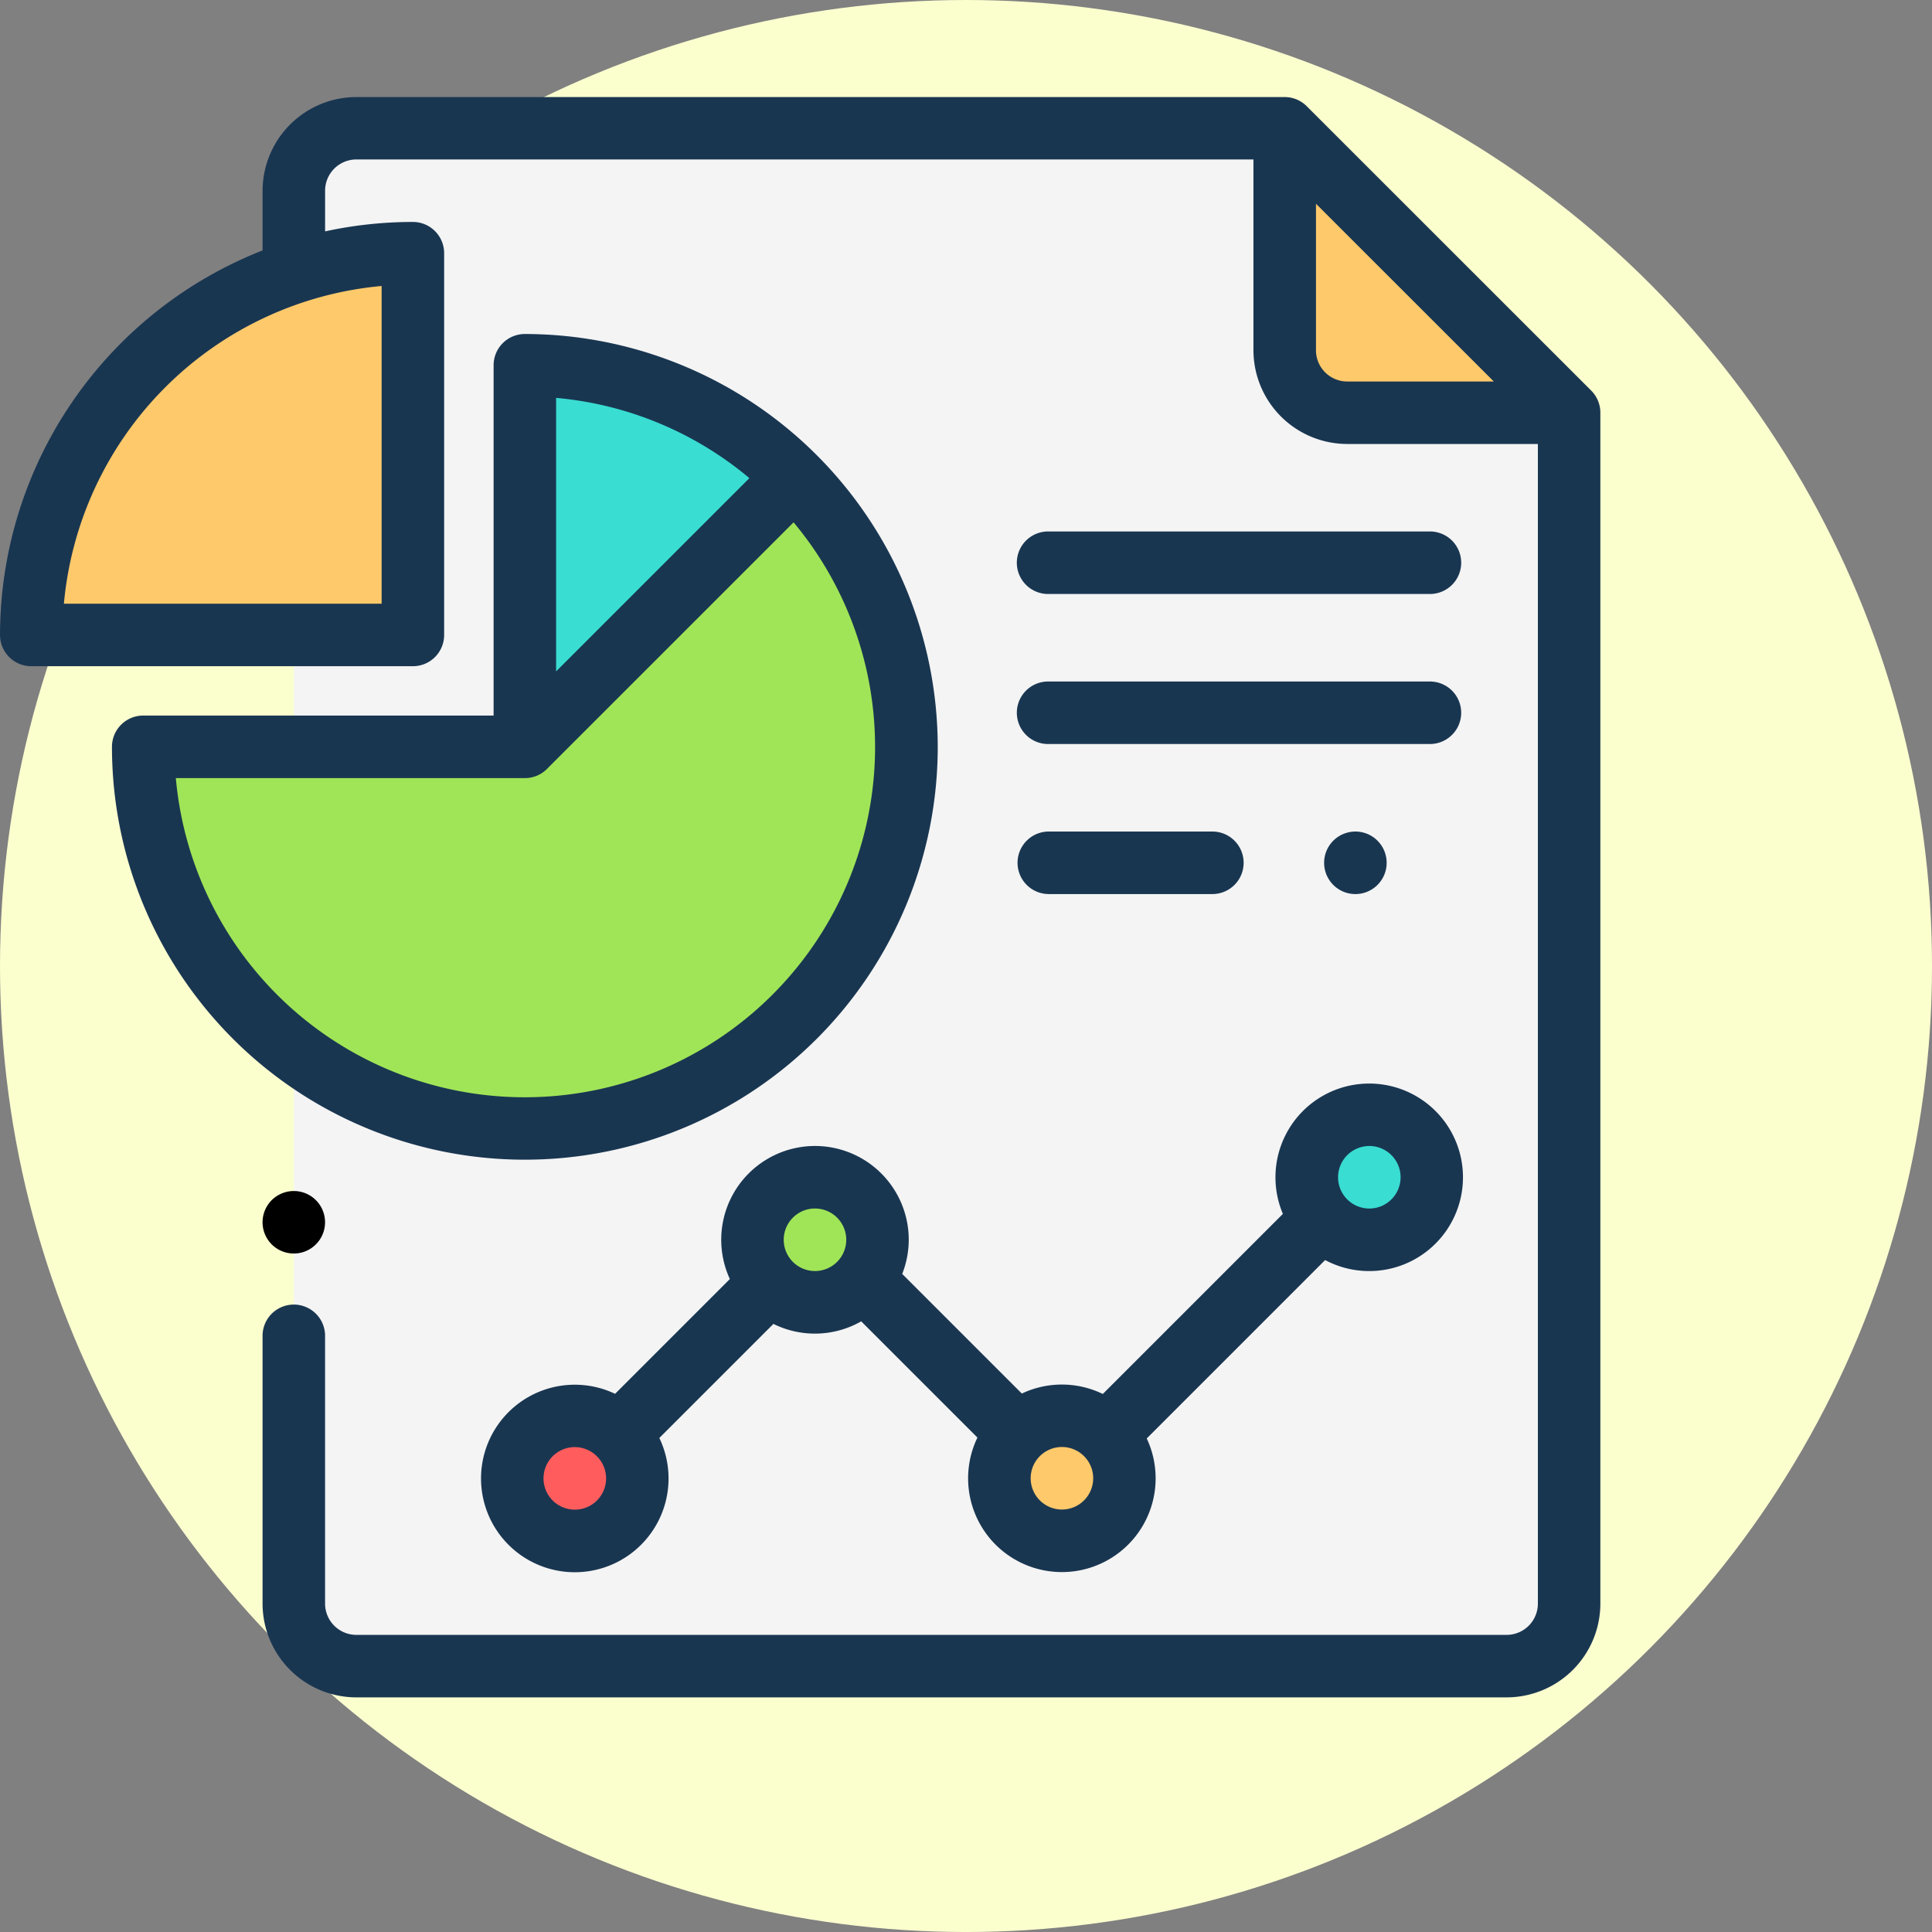 <svg xmlns="http://www.w3.org/2000/svg" width="119.513" height="119.513" viewBox="0 0 119.513 119.513">
  <rect x="0" y="0" width="119.513" height="119.513" fill="#808080" stroke="none"/>
  <g id="Grupo_17039" data-name="Grupo 17039" transform="translate(-374 -7312.743)">
    <circle id="Elipse_928" data-name="Elipse 928" cx="59.757" cy="59.757" r="59.757" transform="translate(374 7312.743)" fill="#fbffce"/>
    <g id="Grupo_16575" data-name="Grupo 16575" transform="translate(-113.437 6668.407)">
      <path id="Trazado_25804" data-name="Trazado 25804" d="M529.156,747.521h52.6a3.868,3.868,0,0,0,3.868-3.867V669.982l-17.6-17.594H510.6a3.868,3.868,0,0,0-3.867,3.867v87.4a3.868,3.868,0,0,0,3.867,3.867Z" transform="translate(-1.116 -0.119)" fill="#f4f4f4"/>
      <path id="Trazado_25805" data-name="Trazado 25805" d="M571.788,652.628v13.5A3.868,3.868,0,0,0,575.656,670h13.5Z" transform="translate(-4.881 -0.133)" fill="#fec96b"/>
      <path id="Trazado_25806" data-name="Trazado 25806" d="M520.448,667.949a23.607,23.607,0,1,1-23.607,23.607h23.607V667.949Z" transform="translate(-0.544 -1.019)" fill="#a0e557"/>
      <path id="Trazado_25807" data-name="Trazado 25807" d="M521.9,691.556V667.949a23.533,23.533,0,0,1,16.693,6.914Z" transform="translate(-1.994 -1.019)" fill="#39ddd2"/>
      <path id="Trazado_25808" data-name="Trazado 25808" d="M513.1,660.6v23.607H489.489A23.608,23.608,0,0,1,513.1,660.6Z" transform="translate(-0.119 -0.594)" fill="#fec96b"/>
      <circle id="Elipse_924" data-name="Elipse 924" cx="3.867" cy="3.867" r="3.867" transform="translate(568.275 713.294)" fill="#39ddd2"/>
      <circle id="Elipse_925" data-name="Elipse 925" cx="3.867" cy="3.867" r="3.867" transform="translate(549.262 731.914)" fill="#fec96b"/>
      <circle id="Elipse_926" data-name="Elipse 926" cx="3.867" cy="3.867" r="3.867" transform="translate(533.984 717.161)" fill="#a0e557"/>
      <circle id="Elipse_927" data-name="Elipse 927" cx="3.867" cy="3.867" r="3.867" transform="translate(519.129 731.922)" fill="#ff5d5d"/>
      <path id="Trazado_25809" data-name="Trazado 25809" d="M585.871,668.5l-17.6-17.594a1.93,1.93,0,0,0-1.367-.566H509.48a5.807,5.807,0,0,0-5.8,5.8v3.687a25.582,25.582,0,0,0-16.242,23.788,1.934,1.934,0,0,0,1.933,1.933h23.608a1.934,1.934,0,0,0,1.933-1.933V660a1.934,1.934,0,0,0-1.933-1.934,25.558,25.558,0,0,0-5.432.583v-2.516a1.936,1.936,0,0,1,1.934-1.933h55.494V666a5.807,5.807,0,0,0,5.8,5.8h11.795v71.736a1.935,1.935,0,0,1-1.933,1.933H509.48a1.936,1.936,0,0,1-1.934-1.933V726.97a1.933,1.933,0,0,0-3.867,0v16.565a5.807,5.807,0,0,0,5.8,5.8h71.156a5.807,5.807,0,0,0,5.8-5.8V669.863A1.933,1.933,0,0,0,585.871,668.5Zm-74.827,13.182H491.39a21.709,21.709,0,0,1,19.654-19.655v19.655Zm57.8-15.68v-9.061l11,10.994h-9.062A1.935,1.935,0,0,1,568.842,666Z" fill="#193651"/>
      <path id="Trazado_25810" data-name="Trazado 25810" d="M505.243,722.734a1.933,1.933,0,1,0,1.367-.566A1.949,1.949,0,0,0,505.243,722.734Z" transform="translate(-0.998 -4.156)"/>
      <path id="Trazado_25811" data-name="Trazado 25811" d="M545.87,691.437a25.569,25.569,0,0,0-25.54-25.54,1.934,1.934,0,0,0-1.934,1.933V689.5H496.722a1.934,1.934,0,0,0-1.934,1.933,25.541,25.541,0,1,0,51.082,0Zm-11.651-16.624-11.957,11.956v-16.92A21.573,21.573,0,0,1,534.219,674.813Zm-35.478,18.557h21.588a1.926,1.926,0,0,0,1.366-.565h0l15.258-15.257a21.67,21.67,0,1,1-38.213,15.823Z" transform="translate(-0.425 -0.9)" fill="#193651"/>
      <path id="Trazado_25812" data-name="Trazado 25812" d="M545.48,724.776a5.8,5.8,0,1,0-11.066,2.429l-7.1,7.1a5.8,5.8,0,1,0,2.738,2.731l7.056-7.056a5.782,5.782,0,0,0,5.431-.158l7.19,7.189a5.8,5.8,0,1,0,10.473.056l11.035-11.036a5.8,5.8,0,1,0-2.613-2.856l-11.14,11.14a5.789,5.789,0,0,0-5.009-.026l-7.4-7.4A5.77,5.77,0,0,0,545.48,724.776ZM524.825,741.47a1.934,1.934,0,1,1,1.337-3.327c.008.009.015.017.023.026s.02.017.029.025a1.932,1.932,0,0,1-1.389,3.276Zm14.855-14.76a1.934,1.934,0,1,1,1.934-1.934A1.936,1.936,0,0,1,539.679,726.71Zm34.29-7.735a1.934,1.934,0,1,1-1.933,1.934A1.936,1.936,0,0,1,573.969,718.976Zm-17.08,20.553a1.934,1.934,0,1,1-1.933-1.933A1.935,1.935,0,0,1,556.89,739.528Z" transform="translate(-1.828 -3.748)" fill="#193651"/>
      <path id="Trazado_25813" data-name="Trazado 25813" d="M556.135,702.433h10.206a1.934,1.934,0,0,0,0-3.867H556.135a1.934,1.934,0,0,0,0,3.867Z" transform="translate(-3.863 -2.791)" fill="#193651"/>
      <path id="Trazado_25814" data-name="Trazado 25814" d="M574.945,699.132a1.934,1.934,0,1,0,1.367-.566A1.949,1.949,0,0,0,574.945,699.132Z" transform="translate(-5.031 -2.791)" fill="#193651"/>
      <path id="Trazado_25815" data-name="Trazado 25815" d="M556.135,682.731h23.62a1.934,1.934,0,0,0,0-3.868h-23.62a1.934,1.934,0,0,0,0,3.868Z" transform="translate(-3.863 -1.651)" fill="#193651"/>
      <path id="Trazado_25816" data-name="Trazado 25816" d="M556.135,692.582h23.62a1.933,1.933,0,1,0,0-3.867h-23.62a1.933,1.933,0,1,0,0,3.867Z" transform="translate(-3.863 -2.221)" fill="#193651"/>
    </g>
  </g>
</svg>
